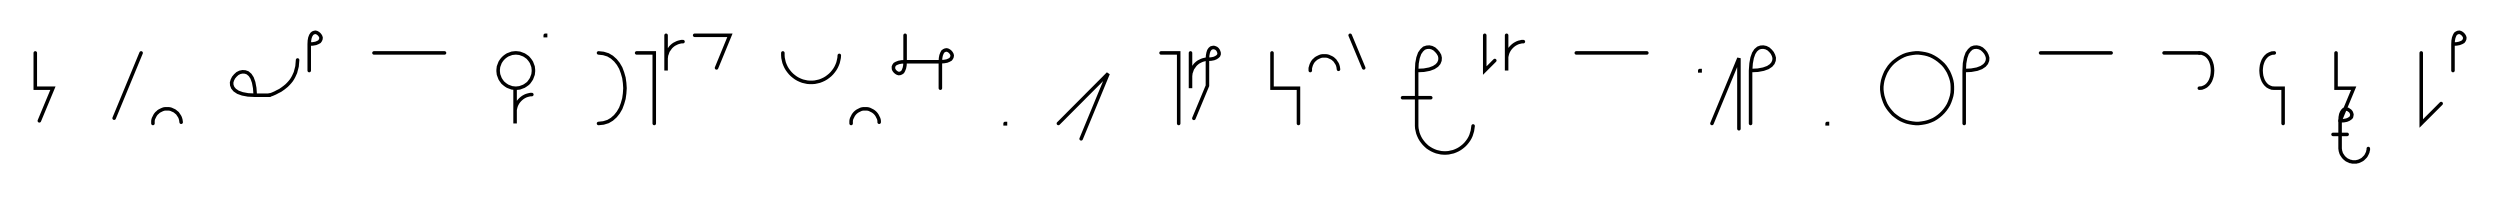 <svg xmlns="http://www.w3.org/2000/svg" width="1417.252" height="111.819" style="fill:none; stroke-linecap:round;">
    <rect width="100%" height="100%" fill="#FFFFFF" />
<path stroke="#000000" stroke-width="2" d="M 550,75" />
<path stroke="#000000" stroke-width="2" d="M 20,30 20,50 30,50 22.3,68.5" />
<path stroke="#000000" stroke-width="2" d="M 60,70" />
<path stroke="#000000" stroke-width="2" d="M 80,30 64.7,67" />
<path stroke="#000000" stroke-width="2" d="M 86.7,70" />
<path stroke="#000000" stroke-width="2" d="M 86.7,70 86.7,69.3 86.7,68.6 86.8,67.9 87,67.2 87.3,66.6 87.6,66 87.9,65.4 88.3,64.8 88.8,64.2 89.3,63.8 89.8,63.3 90.4,62.9 91,62.6 91.6,62.3 92.3,62 92.9,61.8 93.6,61.7 94.3,61.7 95,61.7 95.7,61.7 96.4,61.8 97.1,62 97.7,62.3 98.4,62.6 99,62.9 99.5,63.3 100.1,63.8 100.6,64.2 101,64.8 101.4,65.4 101.8,66 102.1,66.6 102.3,67.2 102.5,67.9 102.6,68.6 102.7,69.3" />
<path stroke="#000000" stroke-width="2" d="M 132.7,70" />
<path stroke="#000000" stroke-width="2" d="M 144.7,54" />
<path stroke="#000000" stroke-width="2" d="M 144.7,54 144.4,49.9 143.8,46.7 142.9,44.2 141.8,42.5 140.4,41.3 139,40.8 137.5,40.7 136,41 134.6,41.7 133.4,42.8 132.4,44 131.7,45.4 131.3,46.8 131.4,48.3 132,49.8 133.1,51.1 134.9,52.3 137.4,53.2 140.6,53.8 144.7,54 152.7,54" />
<path stroke="#000000" stroke-width="2" d="M 152.7,54 154.4,53.4 156,52.7 157.5,51.9 158.9,51.2 160.2,50.3 161.4,49.4 162.5,48.5 163.5,47.5 164.4,46.5 165.2,45.5 165.9,44.4 166.5,43.3 167,42.2 167.5,41.1 167.8,39.9 168.1,38.8 168.4,37.6 168.5,36.4 168.6,35.2 168.7,34" />
<path stroke="#000000" stroke-width="2" d="M 175.3,70" />
<path stroke="#000000" stroke-width="2" d="M 175.3,25" />
<path stroke="#000000" stroke-width="2" d="M 175.3,25 177.3,24.9 179,24.6 180.2,24.1 181.1,23.6 181.6,22.9 181.9,22.2 182,21.4 181.8,20.7 181.4,20 180.9,19.4 180.3,18.9 179.6,18.5 178.9,18.3 178.2,18.4 177.4,18.7 176.8,19.2 176.2,20.1 175.7,21.4 175.4,23 175.3,25 175.3,40" />
<path stroke="#000000" stroke-width="2" d="M 212,70" />
<path stroke="#000000" stroke-width="2" d="M 212,30 252,30" />
<path stroke="#000000" stroke-width="2" d="M 282,70" />
<path stroke="#000000" stroke-width="2" d="M 292,50 292.8,50 293.7,49.9 294.6,49.8 295.4,49.5 296.2,49.2 297,48.9 297.8,48.4 298.5,47.9 299.2,47.4 299.8,46.8 300.3,46.1 300.8,45.4 301.3,44.6 301.6,43.8 301.9,43 302.2,42.2 302.3,41.3 302.4,40.4 302.4,39.6 302.3,38.7 302.2,37.8 301.9,37 301.6,36.2 301.3,35.4 300.8,34.6 300.3,33.9 299.8,33.3 299.2,32.6 298.5,32.1 297.8,31.6 297,31.1 296.2,30.8 295.4,30.5 294.6,30.2 293.7,30.1 292.8,30 292,30 291.1,30.1 290.2,30.2 289.4,30.5 288.6,30.8 287.8,31.1 287,31.6 286.3,32.1 285.7,32.6 285,33.3 284.5,33.9 284,34.6 283.5,35.4 283.2,36.2 282.9,37 282.6,37.8 282.5,38.7 282.4,39.6 282.4,40.4 282.5,41.3 282.6,42.2 282.9,43 283.2,43.8 283.5,44.6 284,45.4 284.5,46.1 285,46.8 285.7,47.4 286.3,47.9 287,48.4 287.8,48.9 288.6,49.2 289.4,49.5 290.2,49.8 291.1,49.9 292,50 292,70 292,64 292,63.1 292,62.3 292.2,61.4 292.4,60.6 292.7,59.7 293.1,58.9 293.5,58.2 294,57.5 294.6,56.8 295.2,56.2 295.9,55.6 296.6,55.1 297.3,54.7 298.1,54.3 299,54 299.8,53.8 300.7,53.6 301.5,53.6" />
<path stroke="#000000" stroke-width="2" d="M 309.1,70" />
<path stroke="#000000" stroke-width="2" d="M 309.1,20 309.3,20 309.3,20.2 309.1,20.2 309.1,20" />
<path stroke="#000000" stroke-width="2" d="M 339.3,70" />
<path stroke="#000000" stroke-width="2" d="M 339.3,30" />
<path stroke="#000000" stroke-width="2" d="M 339.3,30 342.1,30.3 344.7,31.1 346.9,32.4 348.9,34.2 350.5,36.2 351.9,38.6 352.9,41.3 353.7,44.1 354.1,47 354.3,50 354.1,53 353.7,55.9 352.9,58.7 351.9,61.4 350.5,63.8 348.9,65.8 346.9,67.6 344.7,68.9 342.1,69.7 339.3,70" />
<path stroke="#000000" stroke-width="2" d="M 360.9,70" />
<path stroke="#000000" stroke-width="2" d="M 360.9,30 370.9,30 370.9,70" />
<path stroke="#000000" stroke-width="2" d="M 377.6,70" />
<path stroke="#000000" stroke-width="2" d="M 377.6,20 377.6,40 377.6,34 377.6,33.1 377.7,32.3 377.8,31.4 378.1,30.6 378.4,29.7 378.7,28.9 379.2,28.2 379.7,27.5 380.2,26.8 380.8,26.2 381.5,25.6 382.2,25.1 383,24.7 383.8,24.3 384.6,24 385.4,23.8 386.3,23.6 387.2,23.6" />
<path stroke="#000000" stroke-width="2" d="M 393.8,70" />
<path stroke="#000000" stroke-width="2" d="M 393.8,20 413.8,20 406.2,38.5" />
<path stroke="#000000" stroke-width="2" d="M 443.8,70" />
<path stroke="#000000" stroke-width="2" d="M 443.8,30 443.8,31.4 443.9,32.8 444.2,34.2 444.5,35.5 445,36.8 445.6,38.1 446.3,39.3 447.1,40.4 448,41.5 449,42.5 450.1,43.4 451.2,44.2 452.4,44.9 453.7,45.5 455,46 456.3,46.3 457.7,46.6 459.1,46.7 460.5,46.7 461.9,46.6 463.3,46.3 464.6,46 465.9,45.5 467.2,44.9 468.4,44.2 469.5,43.4 470.6,42.5 471.6,41.5 472.5,40.4 473.3,39.3 474,38.1 474.6,36.8 475.1,35.5 475.4,34.2 475.7,32.8 475.8,31.4" />
<path stroke="#000000" stroke-width="2" d="M 482.5,70" />
<path stroke="#000000" stroke-width="2" d="M 482.5,70 482.5,69.3 482.5,68.6 482.6,67.9 482.8,67.2 483.1,66.6 483.4,66 483.7,65.4 484.1,64.8 484.6,64.2 485,63.8 485.6,63.3 486.2,62.9 486.8,62.6 487.4,62.3 488,62 488.7,61.8 489.4,61.7 490.1,61.7 490.8,61.7 491.5,61.7 492.2,61.8 492.9,62 493.5,62.3 494.1,62.6 494.7,62.9 495.3,63.3 495.9,63.8 496.3,64.2 496.8,64.8 497.2,65.4 497.5,66 497.8,66.6 498.1,67.2 498.3,67.9 498.4,68.6 498.4,69.3" />
<path stroke="#000000" stroke-width="2" d="M 505.1,70" />
<path stroke="#000000" stroke-width="2" d="M 513.1,20 513.1,35" />
<path stroke="#000000" stroke-width="2" d="M 513.1,35 513,37 512.7,38.6 512.2,39.9 511.7,40.8 511,41.3 510.3,41.6 509.5,41.7 508.8,41.5 508.1,41.1 507.5,40.6 507,40 506.6,39.3 506.5,38.6 506.5,37.8 506.8,37.1 507.3,36.4 508.2,35.9 509.5,35.4 511.1,35.1 513.1,35 533.1,35" />
<path stroke="#000000" stroke-width="2" d="M 533.1,35 535.1,34.9 536.8,34.6 538,34.1 538.9,33.6 539.4,32.9 539.7,32.2 539.8,31.4 539.6,30.7 539.2,30 538.7,29.4 538.1,28.9 537.4,28.5 536.7,28.3 535.9,28.4 535.2,28.7 534.5,29.2 534,30.1 533.5,31.4 533.2,33 533.1,35 533.1,50" />
<path stroke="#000000" stroke-width="2" d="M 569.8,70" />
<path stroke="#000000" stroke-width="2" d="M 569.8,70 570,70 570,70.2 569.8,70.2 569.8,70" />
<path stroke="#000000" stroke-width="2" d="M 600,70" />
<path stroke="#000000" stroke-width="2" d="M 600,70 628.2,41.7 612.9,78.7" />
<path stroke="#000000" stroke-width="2" d="M 658.2,70" />
<path stroke="#000000" stroke-width="2" d="M 658.2,30 668.2,30 668.2,70" />
<path stroke="#000000" stroke-width="2" d="M 674.9,70" />
<path stroke="#000000" stroke-width="2" d="M 674.9,30 674.9,50 674.9,44 674.9,43.1 675,42.3 675.1,41.4 675.4,40.6 675.7,39.7 676,38.9 676.5,38.2 677,37.5 677.5,36.8 678.1,36.2 678.8,35.6 679.5,35.1 680.3,34.7 681.1,34.3 681.9,34 682.7,33.8 683.6,33.6 684.5,33.6" />
<path stroke="#000000" stroke-width="2" d="M 684.5,33.6 686.5,33.5 688.1,33.2 689.3,32.7 690.2,32.1 690.8,31.5 691.1,30.7 691.1,30 690.9,29.3 690.6,28.6 690.1,27.9 689.5,27.4 688.8,27.1 688.1,26.9 687.3,27 686.6,27.2 685.9,27.8 685.3,28.7 684.9,29.9 684.6,31.5 684.5,33.6 684.5,48.6 676.8,67.1" />
<path stroke="#000000" stroke-width="2" d="M 721.1,70" />
<path stroke="#000000" stroke-width="2" d="M 721.1,30 721.1,50 731.1,50 736.1,50 736.1,70" />
<path stroke="#000000" stroke-width="2" d="M 742.8,70" />
<path stroke="#000000" stroke-width="2" d="M 742.8,40 742.8,39.3 742.8,38.6 743,37.9 743.2,37.2 743.4,36.6 743.7,36 744,35.4 744.4,34.8 744.9,34.2 745.4,33.8 745.9,33.3 746.5,32.9 747.1,32.6 747.7,32.3 748.4,32 749,31.8 749.7,31.7 750.4,31.7 751.1,31.7 751.8,31.7 752.5,31.8 753.2,32 753.8,32.3 754.5,32.6 755.1,32.9 755.7,33.3 756.2,33.8 756.7,34.2 757.1,34.8 757.5,35.4 757.9,36 758.2,36.6 758.4,37.2 758.6,37.9 758.7,38.6 758.8,39.3" />
<path stroke="#000000" stroke-width="2" d="M 765.4,70" />
<path stroke="#000000" stroke-width="2" d="M 765.4,20 773.1,38.5" />
<path stroke="#000000" stroke-width="2" d="M 803.1,70" />
<path stroke="#000000" stroke-width="2" d="M 803.1,40" />
<path stroke="#000000" stroke-width="2" d="M 803.1,40 807.2,39.8 810.4,39.2 812.8,38.3 814.6,37.1 815.7,35.8 816.3,34.3 816.4,32.8 816.1,31.4 815.3,30 814.3,28.8 813.1,27.7 811.7,27 810.3,26.7 808.8,26.8 807.3,27.3 806,28.5 804.8,30.2 803.9,32.7 803.3,35.9 803.1,40 803.1,70 803.1,71.4 803.2,72.8 803.5,74.2 803.8,75.5 804.3,76.8 804.9,78.1 805.6,79.3 806.4,80.4 807.3,81.5 808.3,82.5 809.3,83.4 810.5,84.2 811.7,84.9 813,85.5 814.3,86 815.6,86.3 817,86.6 818.4,86.7 819.8,86.7 821.2,86.6 822.5,86.3 823.9,86 825.2,85.5 826.5,84.9 827.7,84.2 828.8,83.4 829.9,82.5 830.9,81.5 831.8,80.4 832.6,79.3 833.3,78.1 833.9,76.8 834.3,75.5 834.7,74.2 834.9,72.8 835.1,71.4" />
<path stroke="#000000" stroke-width="2" d="M 835.1,55.4" />
<path stroke="#000000" stroke-width="2" d="M 795.1,55.4 811.1,55.4" />
<path stroke="#000000" stroke-width="2" d="M 841.7,70" />
<path stroke="#000000" stroke-width="2" d="M 841.7,20 841.7,40 847.4,34.3" />
<path stroke="#000000" stroke-width="2" d="M 854.1,70" />
<path stroke="#000000" stroke-width="2" d="M 854.1,20 854.1,40 854.1,34 854.1,33.1 854.1,32.3 854.3,31.4 854.5,30.6 854.8,29.7 855.2,28.9 855.6,28.2 856.1,27.5 856.7,26.8 857.3,26.2 858,25.6 858.7,25.1 859.4,24.7 860.2,24.3 861,24 861.9,23.8 862.7,23.6 863.6,23.6" />
<path stroke="#000000" stroke-width="2" d="M 893.6,70" />
<path stroke="#000000" stroke-width="2" d="M 893.6,30 933.6,30" />
<path stroke="#000000" stroke-width="2" d="M 963.6,70" />
<path stroke="#000000" stroke-width="2" d="M 963.6,40 963.8,40 963.8,40.2 963.6,40.2 963.6,40" />
<path stroke="#000000" stroke-width="2" d="M 970.5,70" />
<path stroke="#000000" stroke-width="2" d="M 970.5,70 985.8,33 985.8,73" />
<path stroke="#000000" stroke-width="2" d="M 992.4,70" />
<path stroke="#000000" stroke-width="2" d="M 992.4,40" />
<path stroke="#000000" stroke-width="2" d="M 992.4,40 996.5,39.8 999.7,39.2 1002.2,38.3 1004,37.1 1005.1,35.8 1005.7,34.3 1005.8,32.8 1005.4,31.4 1004.7,30 1003.7,28.8 1002.5,27.7 1001.1,27 999.6,26.7 998.1,26.8 996.7,27.3 995.3,28.5 994.2,30.2 993.3,32.7 992.7,35.9 992.4,40 992.4,70" />
<path stroke="#000000" stroke-width="2" d="M 1035.8,70" />
<path stroke="#000000" stroke-width="2" d="M 1035.8,70 1036,70 1036,70.2 1035.8,70.2 1035.8,70" />
<path stroke="#000000" stroke-width="2" d="M 1066,70" />
<path stroke="#000000" stroke-width="2" d="M 1086,70 1087.7,70 1089.4,69.8 1091.2,69.5 1092.8,69.1 1094.5,68.5 1096.1,67.8 1097.6,66.9 1099,65.9 1100.3,64.8 1101.6,63.5 1102.7,62.2 1103.7,60.8 1104.6,59.3 1105.3,57.7 1105.9,56 1106.4,54.3 1106.7,52.6 1106.8,50.9 1106.8,49.1 1106.7,47.4 1106.4,45.7 1105.9,44 1105.3,42.4 1104.6,40.8 1103.7,39.3 1102.7,37.8 1101.6,36.5 1100.3,35.3 1099,34.2 1097.6,33.2 1096.1,32.3 1094.5,31.5 1092.8,30.9 1091.2,30.5 1089.4,30.2 1087.7,30 1086,30 1084.2,30.2 1082.5,30.5 1080.8,30.9 1079.2,31.5 1077.6,32.3 1076.1,33.2 1074.7,34.2 1073.3,35.3 1072.1,36.5 1071,37.8 1070,39.3 1069.1,40.8 1068.4,42.4 1067.8,44 1067.3,45.7 1067,47.4 1066.8,49.1 1066.8,50.9 1067,52.6 1067.3,54.3 1067.8,56 1068.4,57.7 1069.1,59.3 1070,60.8 1071,62.2 1072.1,63.5 1073.3,64.8 1074.7,65.9 1076.1,66.9 1077.6,67.8 1079.2,68.5 1080.8,69.1 1082.5,69.5 1084.2,69.8 1086,70" />
<path stroke="#000000" stroke-width="2" d="M 1113.5,70" />
<path stroke="#000000" stroke-width="2" d="M 1113.5,40" />
<path stroke="#000000" stroke-width="2" d="M 1113.5,40 1117.5,39.8 1120.8,39.2 1123.2,38.3 1125,37.1 1126.1,35.8 1126.7,34.3 1126.8,32.8 1126.4,31.4 1125.7,30 1124.7,28.8 1123.5,27.7 1122.1,27 1120.6,26.7 1119.1,26.8 1117.7,27.3 1116.4,28.5 1115.2,30.2 1114.3,32.7 1113.7,35.9 1113.5,40 1113.5,70" />
<path stroke="#000000" stroke-width="2" d="M 1156.8,70" />
<path stroke="#000000" stroke-width="2" d="M 1156.8,30 1196.8,30" />
<path stroke="#000000" stroke-width="2" d="M 1226.8,70" />
<path stroke="#000000" stroke-width="2" d="M 1226.8,30 1246.8,30" />
<path stroke="#000000" stroke-width="2" d="M 1246.8,30 1248.2,30.1 1249.5,30.6 1250.6,31.2 1251.6,32.1 1252.4,33.1 1253.1,34.3 1253.6,35.6 1254,37 1254.2,38.5 1254.3,40 1254.2,41.5 1254,43 1253.6,44.4 1253.1,45.7 1252.4,46.9 1251.6,47.9 1250.6,48.8 1249.5,49.4 1248.2,49.9 1246.8,50" />
<path stroke="#000000" stroke-width="2" d="M 1284.3,70" />
<path stroke="#000000" stroke-width="2" d="M 1289.3,30" />
<path stroke="#000000" stroke-width="2" d="M 1289.3,30 1287.9,30.1 1286.6,30.6 1285.5,31.2 1284.5,32.1 1283.7,33.1 1283,34.3 1282.5,35.6 1282.1,37 1281.9,38.5 1281.8,40 1281.9,41.5 1282.1,43 1282.5,44.4 1283,45.7 1283.7,46.9 1284.5,47.9 1285.5,48.8 1286.6,49.4 1287.9,49.9 1289.3,50 1294.3,50 1294.3,70" />
<path stroke="#000000" stroke-width="2" d="M 1324.3,70" />
<path stroke="#000000" stroke-width="2" d="M 1324.3,30 1324.3,50 1334.3,50 1326.6,68.5" />
<path stroke="#000000" stroke-width="2" d="M 1326.6,68.5 1328.7,68.4 1330.3,68.1 1331.5,67.6 1332.4,67 1333,66.4 1333.2,65.6 1333.3,64.9 1333.1,64.2 1332.8,63.5 1332.3,62.9 1331.6,62.4 1331,62 1330.2,61.8 1329.5,61.9 1328.7,62.1 1328.1,62.7 1327.5,63.6 1327,64.8 1326.7,66.4 1326.6,68.5 1326.6,83.5 1326.6,84.2 1326.7,84.9 1326.8,85.6 1327,86.2 1327.2,86.9 1327.5,87.5 1327.9,88.1 1328.3,88.7 1328.7,89.2 1329.2,89.7 1329.8,90.2 1330.3,90.6 1330.9,90.9 1331.6,91.2 1332.2,91.5 1332.9,91.6 1333.6,91.8 1334.3,91.8 1335,91.8 1335.7,91.8 1336.4,91.6 1337,91.5 1337.7,91.2 1338.3,90.9 1338.9,90.6 1339.5,90.2 1340,89.7 1340.5,89.2 1341,88.7 1341.4,88.1 1341.7,87.5 1342,86.9 1342.3,86.2 1342.4,85.6 1342.6,84.9 1342.6,84.2" />
<path stroke="#000000" stroke-width="2" d="M 1342.6,76.2" />
<path stroke="#000000" stroke-width="2" d="M 1322.6,76.2 1330.6,76.2" />
<path stroke="#000000" stroke-width="2" d="M 1372.6,70" />
<path stroke="#000000" stroke-width="2" d="M 1372.6,30 1372.6,70 1383.9,58.7" />
<path stroke="#000000" stroke-width="2" d="M 1390.6,70" />
<path stroke="#000000" stroke-width="2" d="M 1390.6,25" />
<path stroke="#000000" stroke-width="2" d="M 1390.6,25 1392.6,24.9 1394.2,24.6 1395.5,24.1 1396.4,23.6 1396.9,22.9 1397.2,22.2 1397.3,21.4 1397.1,20.7 1396.7,20 1396.2,19.4 1395.6,18.9 1394.9,18.5 1394.2,18.3 1393.4,18.4 1392.7,18.7 1392,19.2 1391.5,20.1 1391,21.4 1390.7,23 1390.6,25 1390.6,40" />
<path stroke="#000000" stroke-width="2" d="M 1427.3,70" />
</svg>